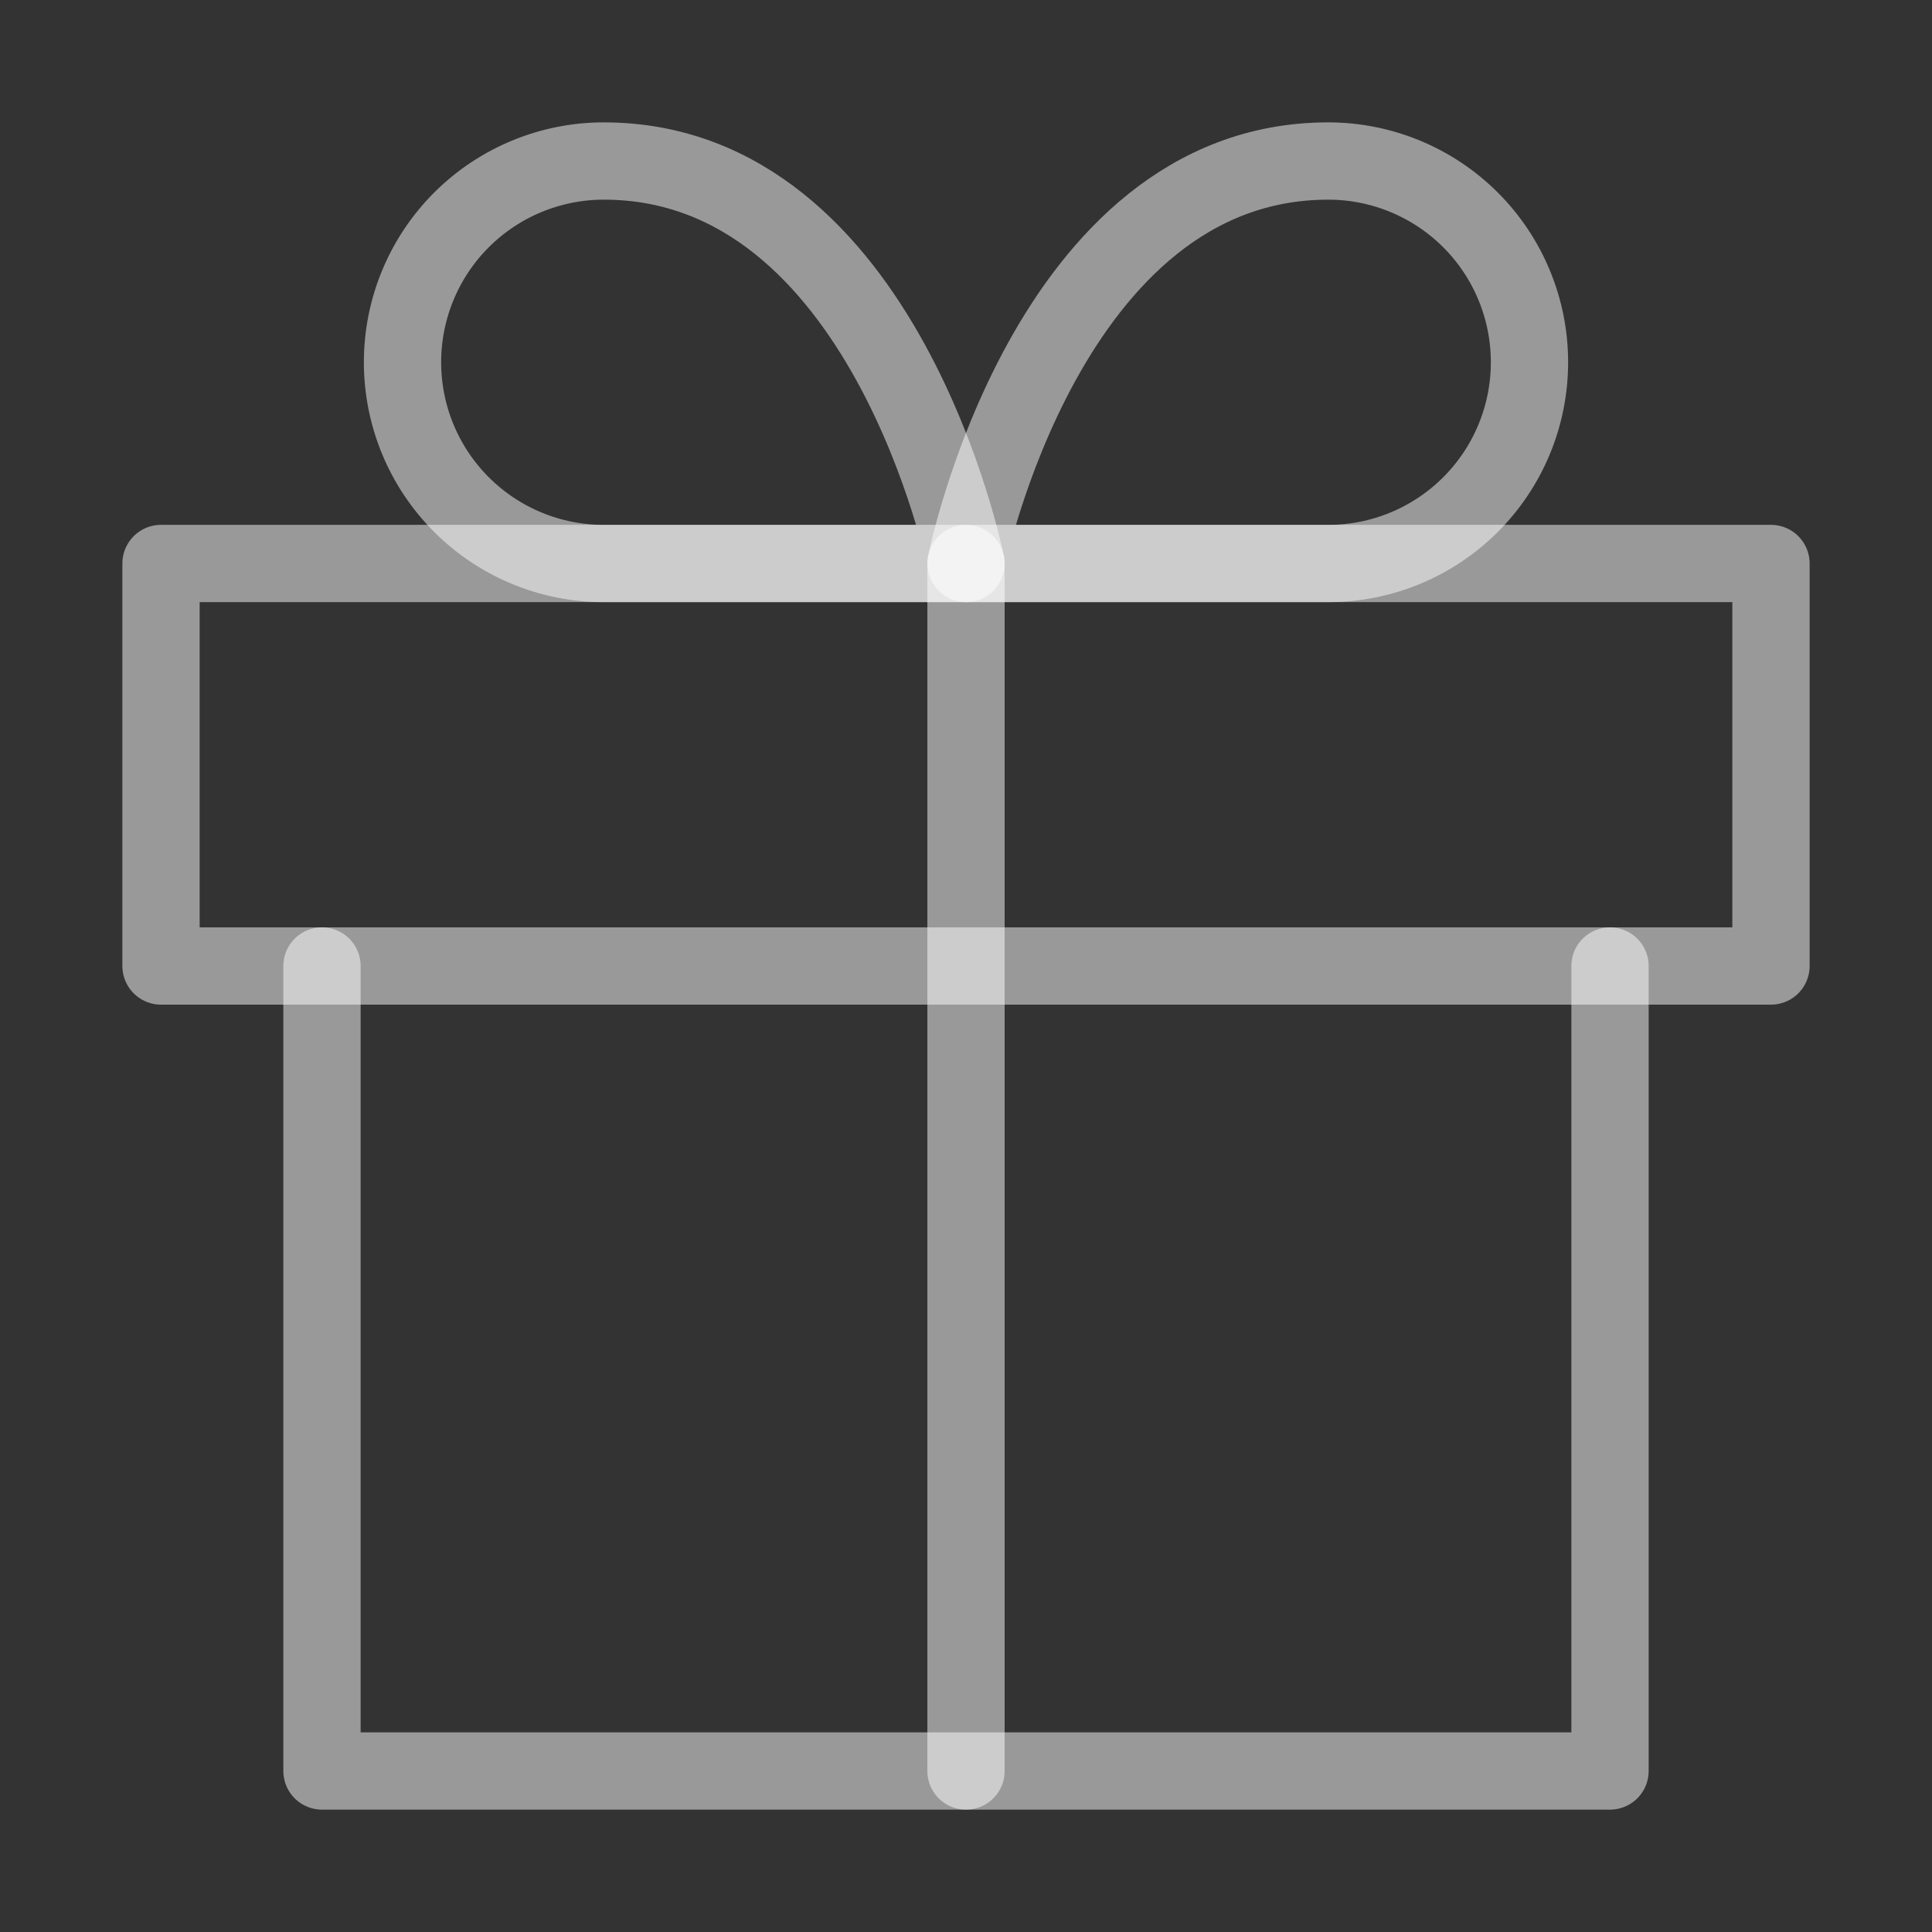 <svg width="50" height="50" viewBox="0 0 50 50" fill="none" xmlns="http://www.w3.org/2000/svg">
<rect x="0" y="0" width="50" height="50" fill="#333333" stroke="none"/>
<path d="M41.667 25V45.833H8.333V25" stroke="white" stroke-opacity="0.5" stroke-width="2" stroke-linecap="round" stroke-linejoin="round"/>
<path d="M45.833 14.583H4.167V25H45.833V14.583Z" stroke="white" stroke-opacity="0.5" stroke-width="2" stroke-linecap="round" stroke-linejoin="round"/>
<path d="M25 45.833V14.583" stroke="white" stroke-opacity="0.5" stroke-width="2" stroke-linecap="round" stroke-linejoin="round"/>
<path d="M25 14.584H15.625C14.244 14.584 12.919 14.035 11.942 13.058C10.965 12.081 10.417 10.757 10.417 9.375C10.417 7.994 10.965 6.669 11.942 5.692C12.919 4.716 14.244 4.167 15.625 4.167C22.917 4.167 25 14.584 25 14.584Z" stroke="white" stroke-opacity="0.5" stroke-width="2" stroke-linecap="round" stroke-linejoin="round"/>
<path d="M25 14.584H34.375C35.756 14.584 37.081 14.035 38.058 13.058C39.035 12.081 39.583 10.757 39.583 9.375C39.583 7.994 39.035 6.669 38.058 5.692C37.081 4.716 35.756 4.167 34.375 4.167C27.083 4.167 25 14.584 25 14.584Z" stroke="white" stroke-opacity="0.5" stroke-width="2" stroke-linecap="round" stroke-linejoin="round"/>
</svg>
